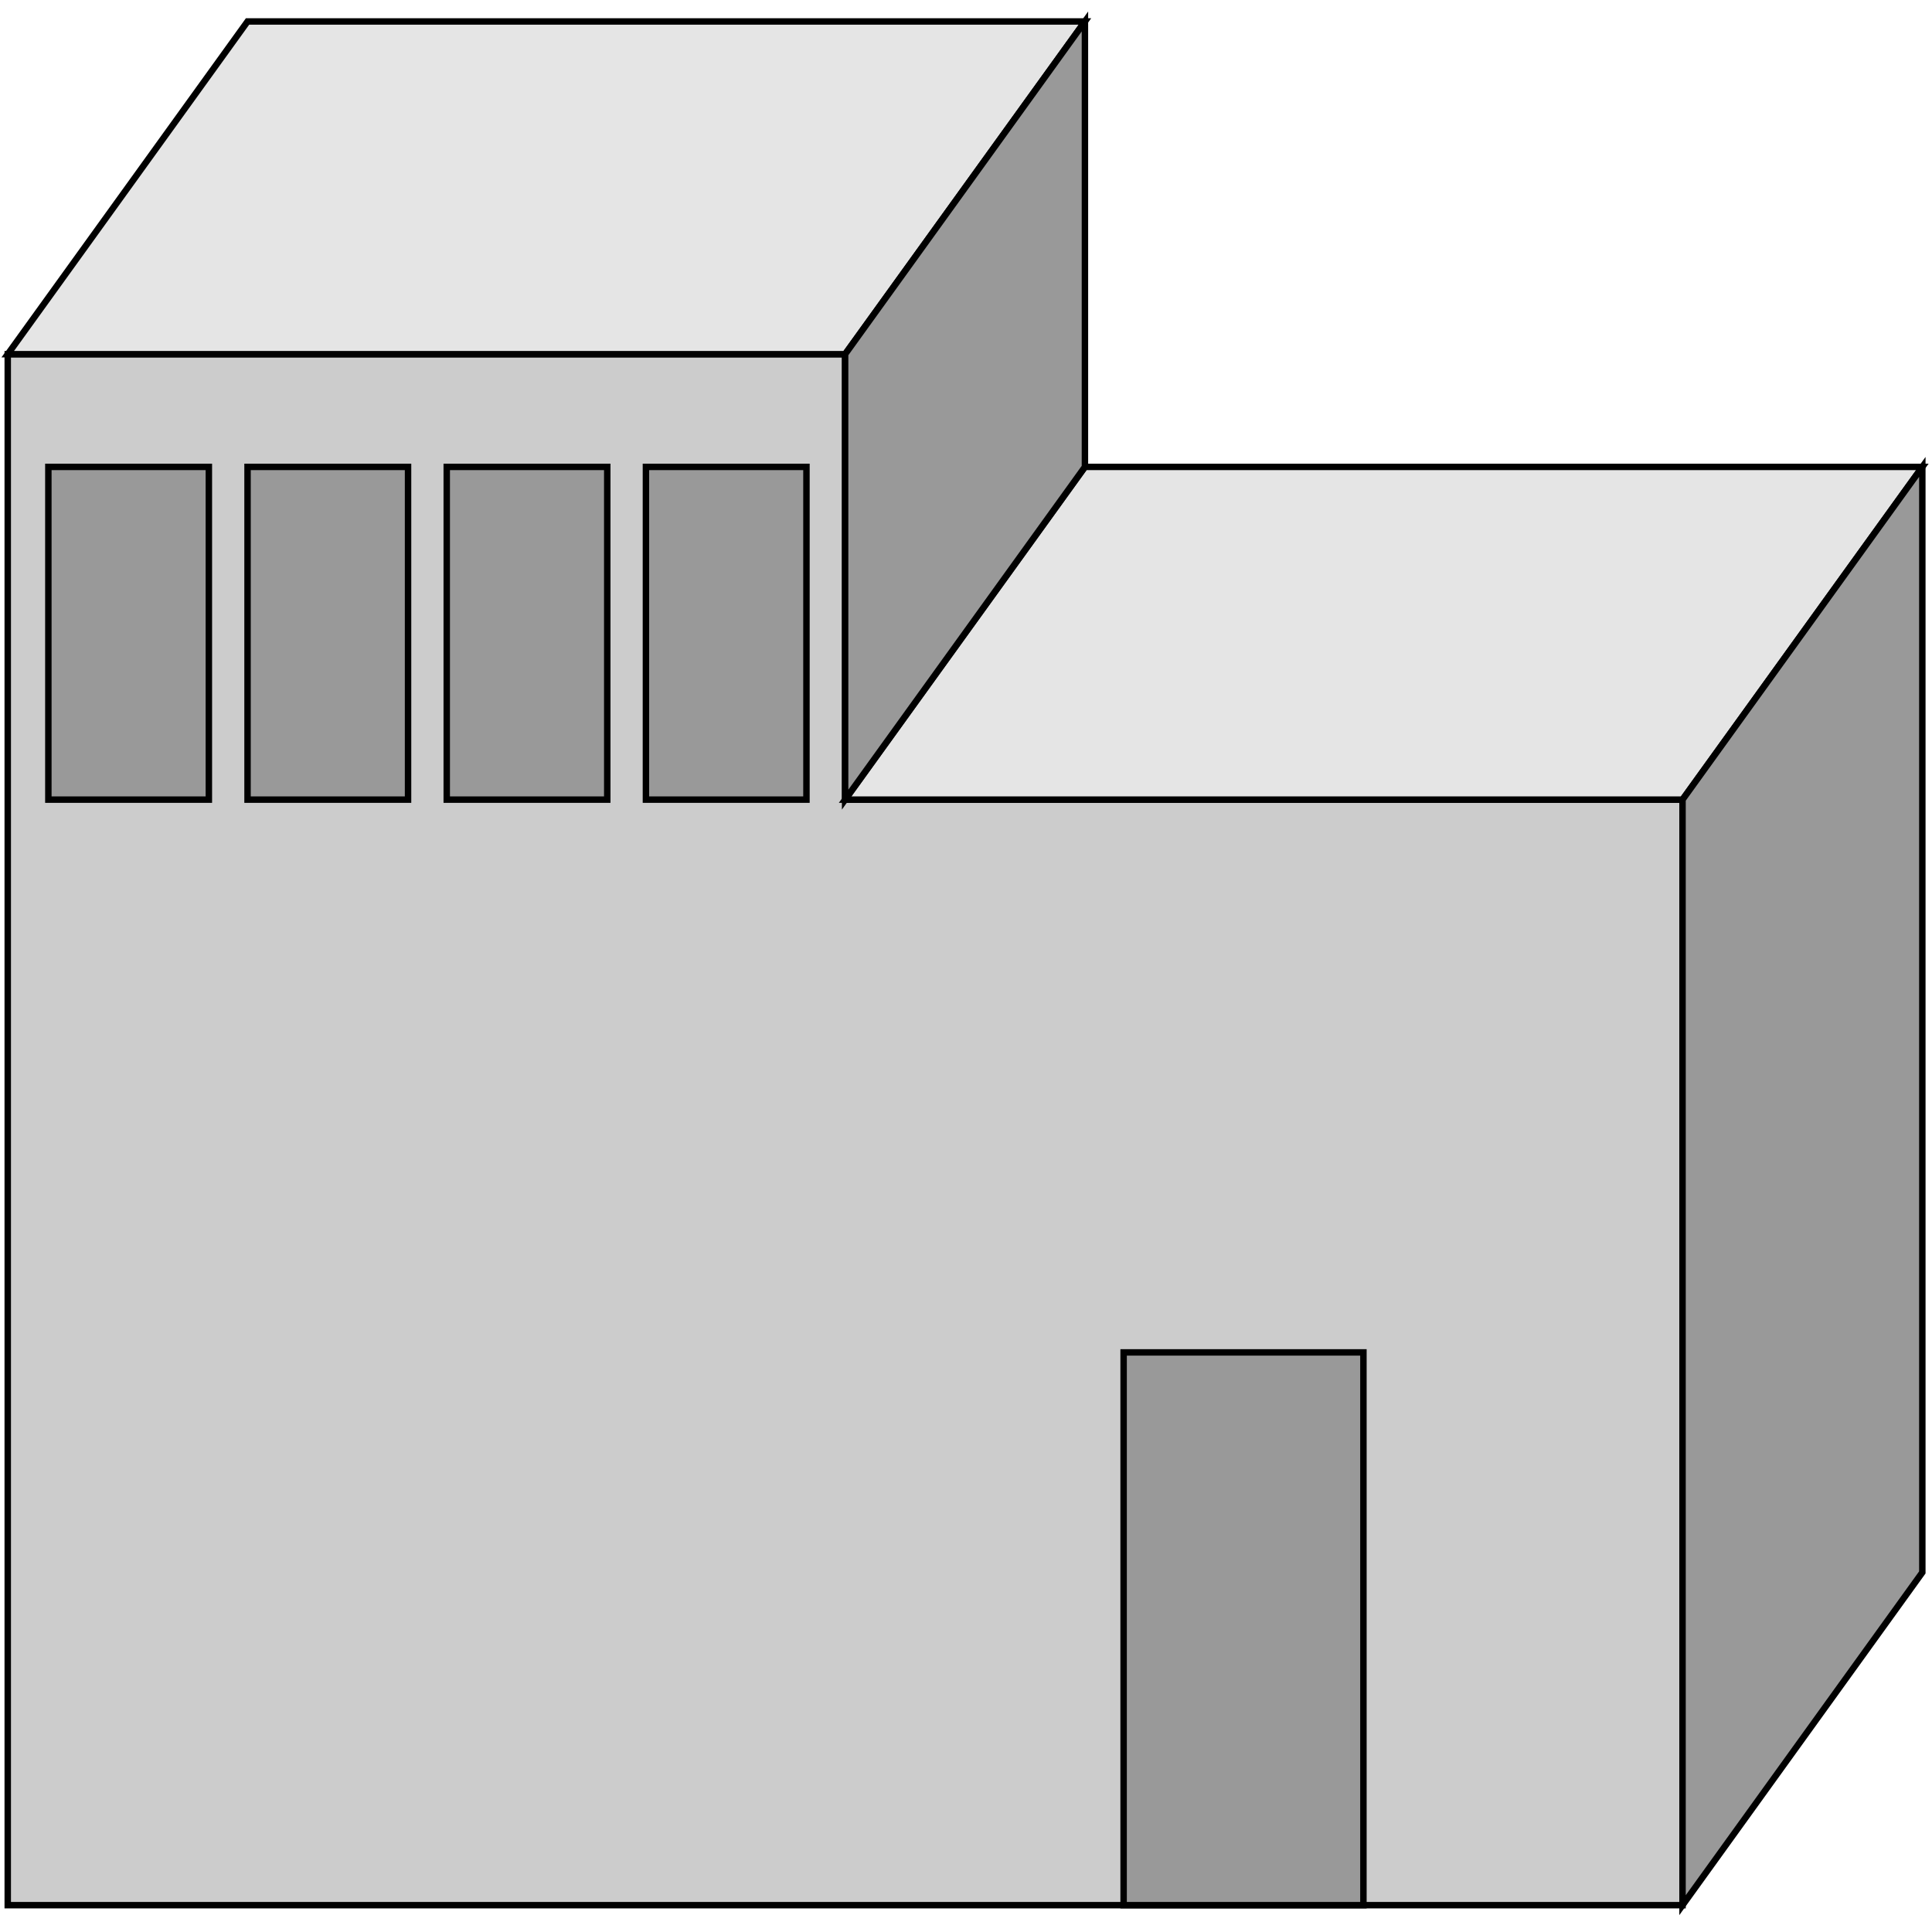 <svg width="150" height="150" viewBox="0 0 150 150" fill="none" xmlns="http://www.w3.org/2000/svg">
<path d="M0.601 147.917V27.5H65.616V62.083H130.631V147.917H0.601Z" fill="#CCCCCC" stroke="black" stroke-width="0.5"/>
<path d="M65.615 62.083L84.234 36.25H149.249L130.63 62.083H65.615Z" fill="#E5E5E5" stroke="black" stroke-width="0.5"/>
<path d="M0.601 27.499L19.219 1.666H84.234L65.616 27.499H0.601Z" fill="#E5E5E5" stroke="black" stroke-width="0.5"/>
<path d="M87.237 147.917V105H105.856V147.917H87.237Z" fill="#999999" stroke="black" stroke-width="0.5"/>
<path d="M3.754 62.083V36.25H16.216V62.083H3.754Z" fill="#999999" stroke="black" stroke-width="0.5"/>
<path d="M19.219 62.083V36.25H31.681V62.083H19.219Z" fill="#999999" stroke="black" stroke-width="0.5"/>
<path d="M34.685 62.083V36.25H47.147V62.083H34.685Z" fill="#999999" stroke="black" stroke-width="0.5"/>
<path d="M50.15 62.083V36.25H62.613V62.083H50.15Z" fill="#999999" stroke="black" stroke-width="0.5"/>
<path d="M130.631 147.917L149.249 122.083V36.25L130.631 62.083V147.917Z" fill="#999999" stroke="black" stroke-width="0.5"/>
<path d="M65.615 62.083L84.234 36.249V1.666L65.615 27.499V62.083Z" fill="#999999" stroke="black" stroke-width="0.5"/>
</svg>

